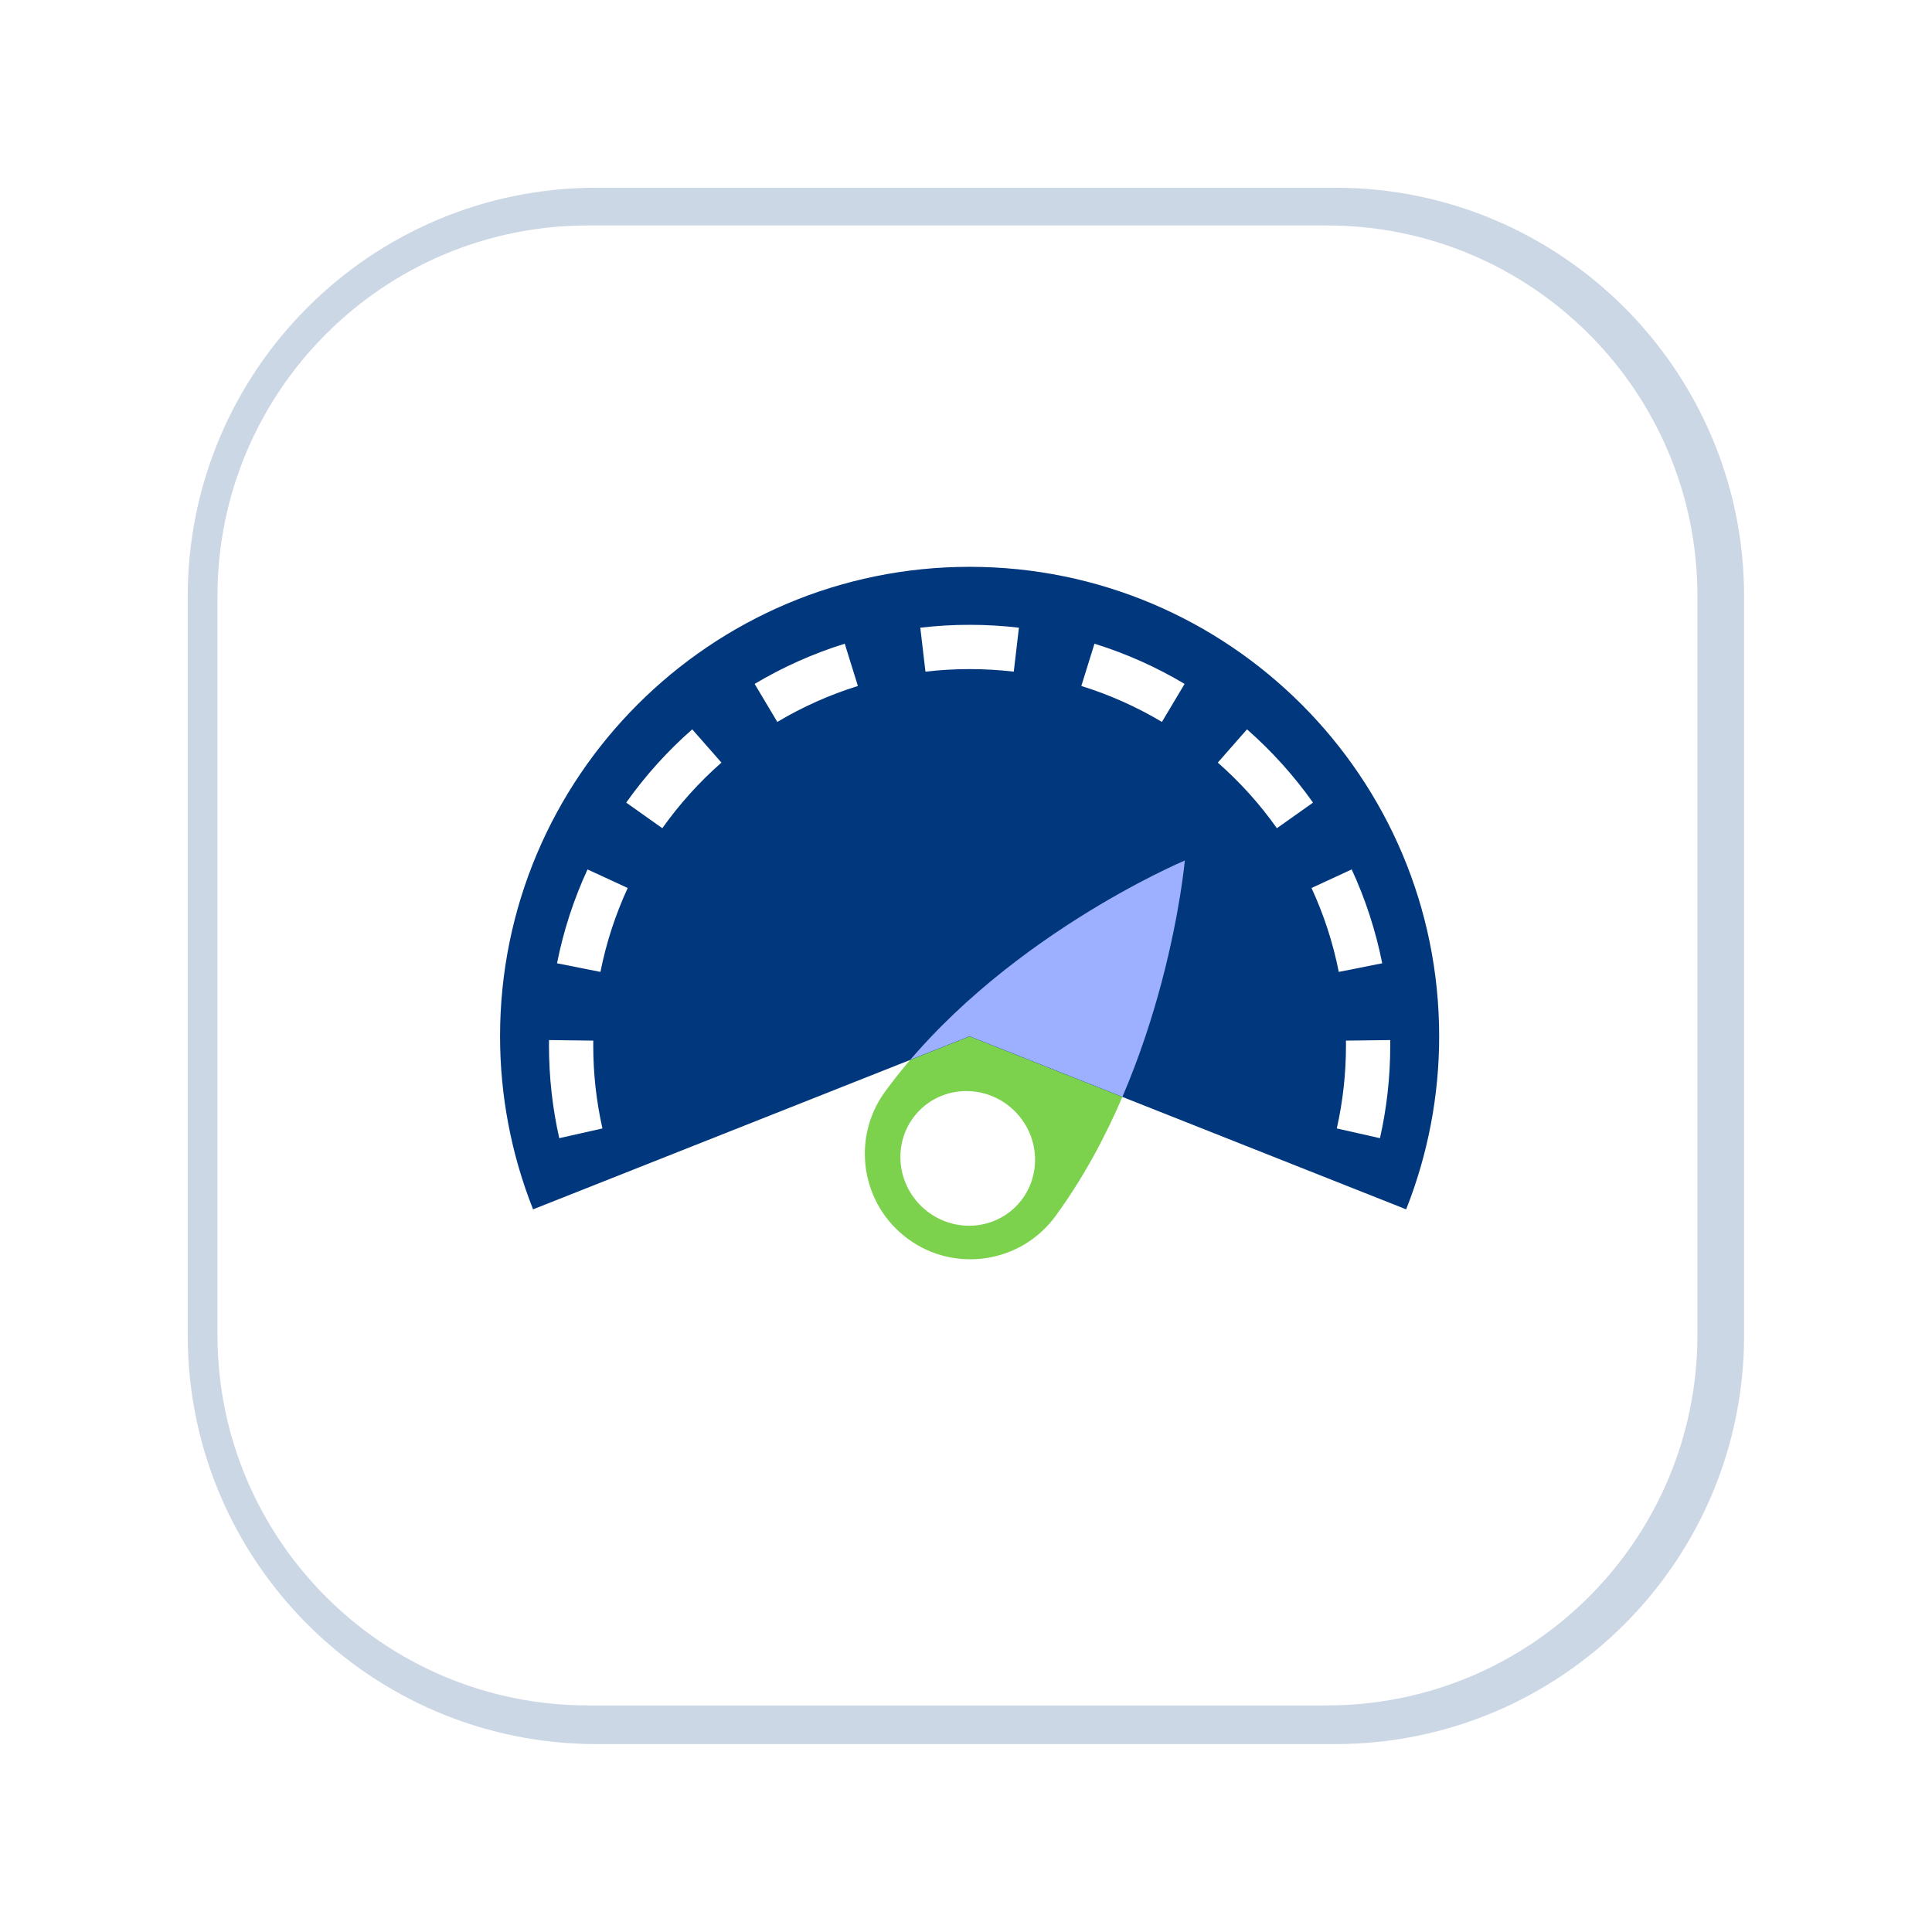 <?xml version="1.0" encoding="UTF-8" standalone="no"?>
<!DOCTYPE svg PUBLIC "-//W3C//DTD SVG 1.1//EN" "http://www.w3.org/Graphics/SVG/1.1/DTD/svg11.dtd">
<svg width="100%" height="100%" viewBox="0 0 494 494" version="1.1" xmlns="http://www.w3.org/2000/svg" xmlns:xlink="http://www.w3.org/1999/xlink" xml:space="preserve" xmlns:serif="http://www.serif.com/" style="fill-rule:evenodd;clip-rule:evenodd;stroke-linejoin:round;stroke-miterlimit:0.73;">
    <g>
        <g>
            <g style="filter:url(#_Effect1);">
                <path d="M435.953,152.488L435.953,341.465C435.953,393.614 393.614,435.953 341.465,435.953L152.488,435.953C100.339,435.953 58,393.614 58,341.465L58,152.488C58,100.339 100.339,58 152.488,58L341.465,58C393.614,58 435.953,100.339 435.953,152.488Z" style="fill:none;stroke:#01377d;stroke-opacity:0.2;stroke-width:20px;"/>
            </g>
            <path d="M433.79,152.368L433.79,341.344C433.79,393.494 391.451,435.832 339.302,435.832L150.325,435.832C98.176,435.832 55.837,393.494 55.837,341.344L55.837,152.368C55.837,100.218 98.176,57.88 150.325,57.88L339.302,57.88C391.451,57.88 433.79,100.218 433.79,152.368Z" style="fill:#fff;stroke:#fff;stroke-width:0.46px;"/>
        </g>
        <g>
            <path d="M302.954,220.027C302.954,220.027 298.318,272.066 269.884,310.944C261.094,322.963 244.199,325.584 232.18,316.793C220.162,308.003 217.54,291.109 226.331,279.09C254.765,240.212 302.954,220.027 302.954,220.027Z" style="fill:#7cd24c;"/>
            <path d="M359.544,309.222L247.924,264.996L136.304,309.222C130.726,295.144 127.861,280.138 127.861,264.996C127.861,198.732 181.659,144.933 247.924,144.933C314.188,144.933 367.986,198.732 367.986,264.996C367.986,280.138 365.121,295.144 359.544,309.222Z" style="fill:#01377d;"/>
            <clipPath id="_clip2">
                <path d="M359.544,309.222L247.924,264.996L136.304,309.222C130.726,295.144 127.861,280.138 127.861,264.996C127.861,198.732 181.659,144.933 247.924,144.933C314.188,144.933 367.986,198.732 367.986,264.996C367.986,280.138 365.121,295.144 359.544,309.222Z"/>
            </clipPath>
            <g clip-path="url(#_clip2)">
                <g>
                    <g style="filter:url(#_Effect3);">
                        <path d="M302.954,220.027C302.954,220.027 298.318,272.066 269.884,310.944C261.094,322.963 244.199,325.584 232.18,316.793C220.162,308.003 217.54,291.109 226.331,279.09C254.765,240.212 302.954,220.027 302.954,220.027Z" style="fill:#9dafff;"/>
                    </g>
                </g>
            </g>
            <path d="M236.631,171.739L235.315,160.496C239.451,160.012 243.659,159.763 247.924,159.763C252.189,159.763 256.396,160.012 260.532,160.496L259.216,171.739C255.512,171.306 251.744,171.083 247.924,171.083C244.104,171.083 240.335,171.306 236.631,171.739ZM276.489,175.4L279.849,164.59C287.986,167.119 295.709,170.588 302.893,174.871L297.096,184.594C290.672,180.764 283.765,177.661 276.489,175.4ZM311.379,194.992L318.849,186.487C325.178,192.045 330.849,198.335 335.731,205.223L326.495,211.768C322.124,205.601 317.046,199.969 311.379,194.992ZM335.343,227.054L345.62,222.308C349.115,229.875 351.757,237.916 353.422,246.307L342.318,248.51C340.83,241.009 338.468,233.82 335.343,227.054ZM344.149,266.081L355.469,265.939C355.475,266.397 355.477,266.857 355.477,267.317C355.477,275.462 354.569,283.396 352.85,291.025L341.807,288.536C343.346,281.708 344.157,274.607 344.157,267.317C344.157,266.904 344.155,266.492 344.149,266.081ZM336.349,305.326L346.745,309.806C343.385,317.603 339.129,324.924 334.107,331.64L325.042,324.861C329.535,318.852 333.343,312.302 336.349,305.326ZM313.213,337.988L320.898,346.3C314.726,352.006 307.884,356.998 300.506,361.144L294.96,351.276C301.565,347.564 307.689,343.095 313.213,337.988ZM278.835,358.471L282.474,369.191C274.613,371.859 266.345,373.643 257.789,374.423L256.761,363.149C264.412,362.452 271.806,360.857 278.835,358.471ZM239.086,363.149L238.058,374.423C229.502,373.643 221.234,371.859 213.373,369.191L217.012,358.471C224.042,360.857 231.435,362.452 239.086,363.149ZM200.888,351.276L195.342,361.144C187.963,356.998 181.122,352.006 174.95,346.301L182.634,337.988C188.159,343.095 194.283,347.564 200.888,351.276ZM170.806,324.861L161.74,331.64C156.718,324.924 152.462,317.603 149.102,309.806L159.498,305.326C162.504,312.302 166.312,318.852 170.806,324.861ZM154.04,288.536L142.997,291.025C141.278,283.396 140.37,275.462 140.37,267.317C140.37,266.857 140.373,266.397 140.379,265.939L151.698,266.081C151.693,266.492 151.69,266.904 151.69,267.317C151.69,274.607 152.502,281.708 154.04,288.536ZM153.529,248.51L142.425,246.308C144.09,237.917 146.732,229.875 150.227,222.308L160.504,227.054C157.379,233.82 155.017,241.009 153.529,248.51ZM169.353,211.768L160.117,205.223C164.998,198.335 170.669,192.045 176.998,186.487L184.468,194.992C178.802,199.969 173.724,205.601 169.353,211.768ZM198.752,184.594L192.955,174.871C200.138,170.588 207.862,167.119 215.998,164.589L219.358,175.399C212.083,177.661 205.176,180.764 198.752,184.594Z" style="fill:#fff;"/>
        </g>
        <path d="M259.493,284.144C266.282,290.934 266.395,301.845 259.744,308.495C253.094,315.146 242.183,315.033 235.393,308.244C228.604,301.454 228.491,290.543 235.141,283.892C241.792,277.242 252.703,277.355 259.493,284.144Z" style="fill:#fff;"/>
    </g>
    <defs>
        <filter id="_Effect1" filterUnits="userSpaceOnUse" x="-48" y="-48" width="589.953" height="589.953">
            <feGaussianBlur in="SourceGraphic" stdDeviation="16"/>
        </filter>
        <filter id="_Effect3" filterUnits="userSpaceOnUse" x="158.245" y="151.941" width="218.644" height="232.938">
            <feGaussianBlur in="SourceGraphic" stdDeviation="7.252"/>
        </filter>
    </defs>
</svg>
